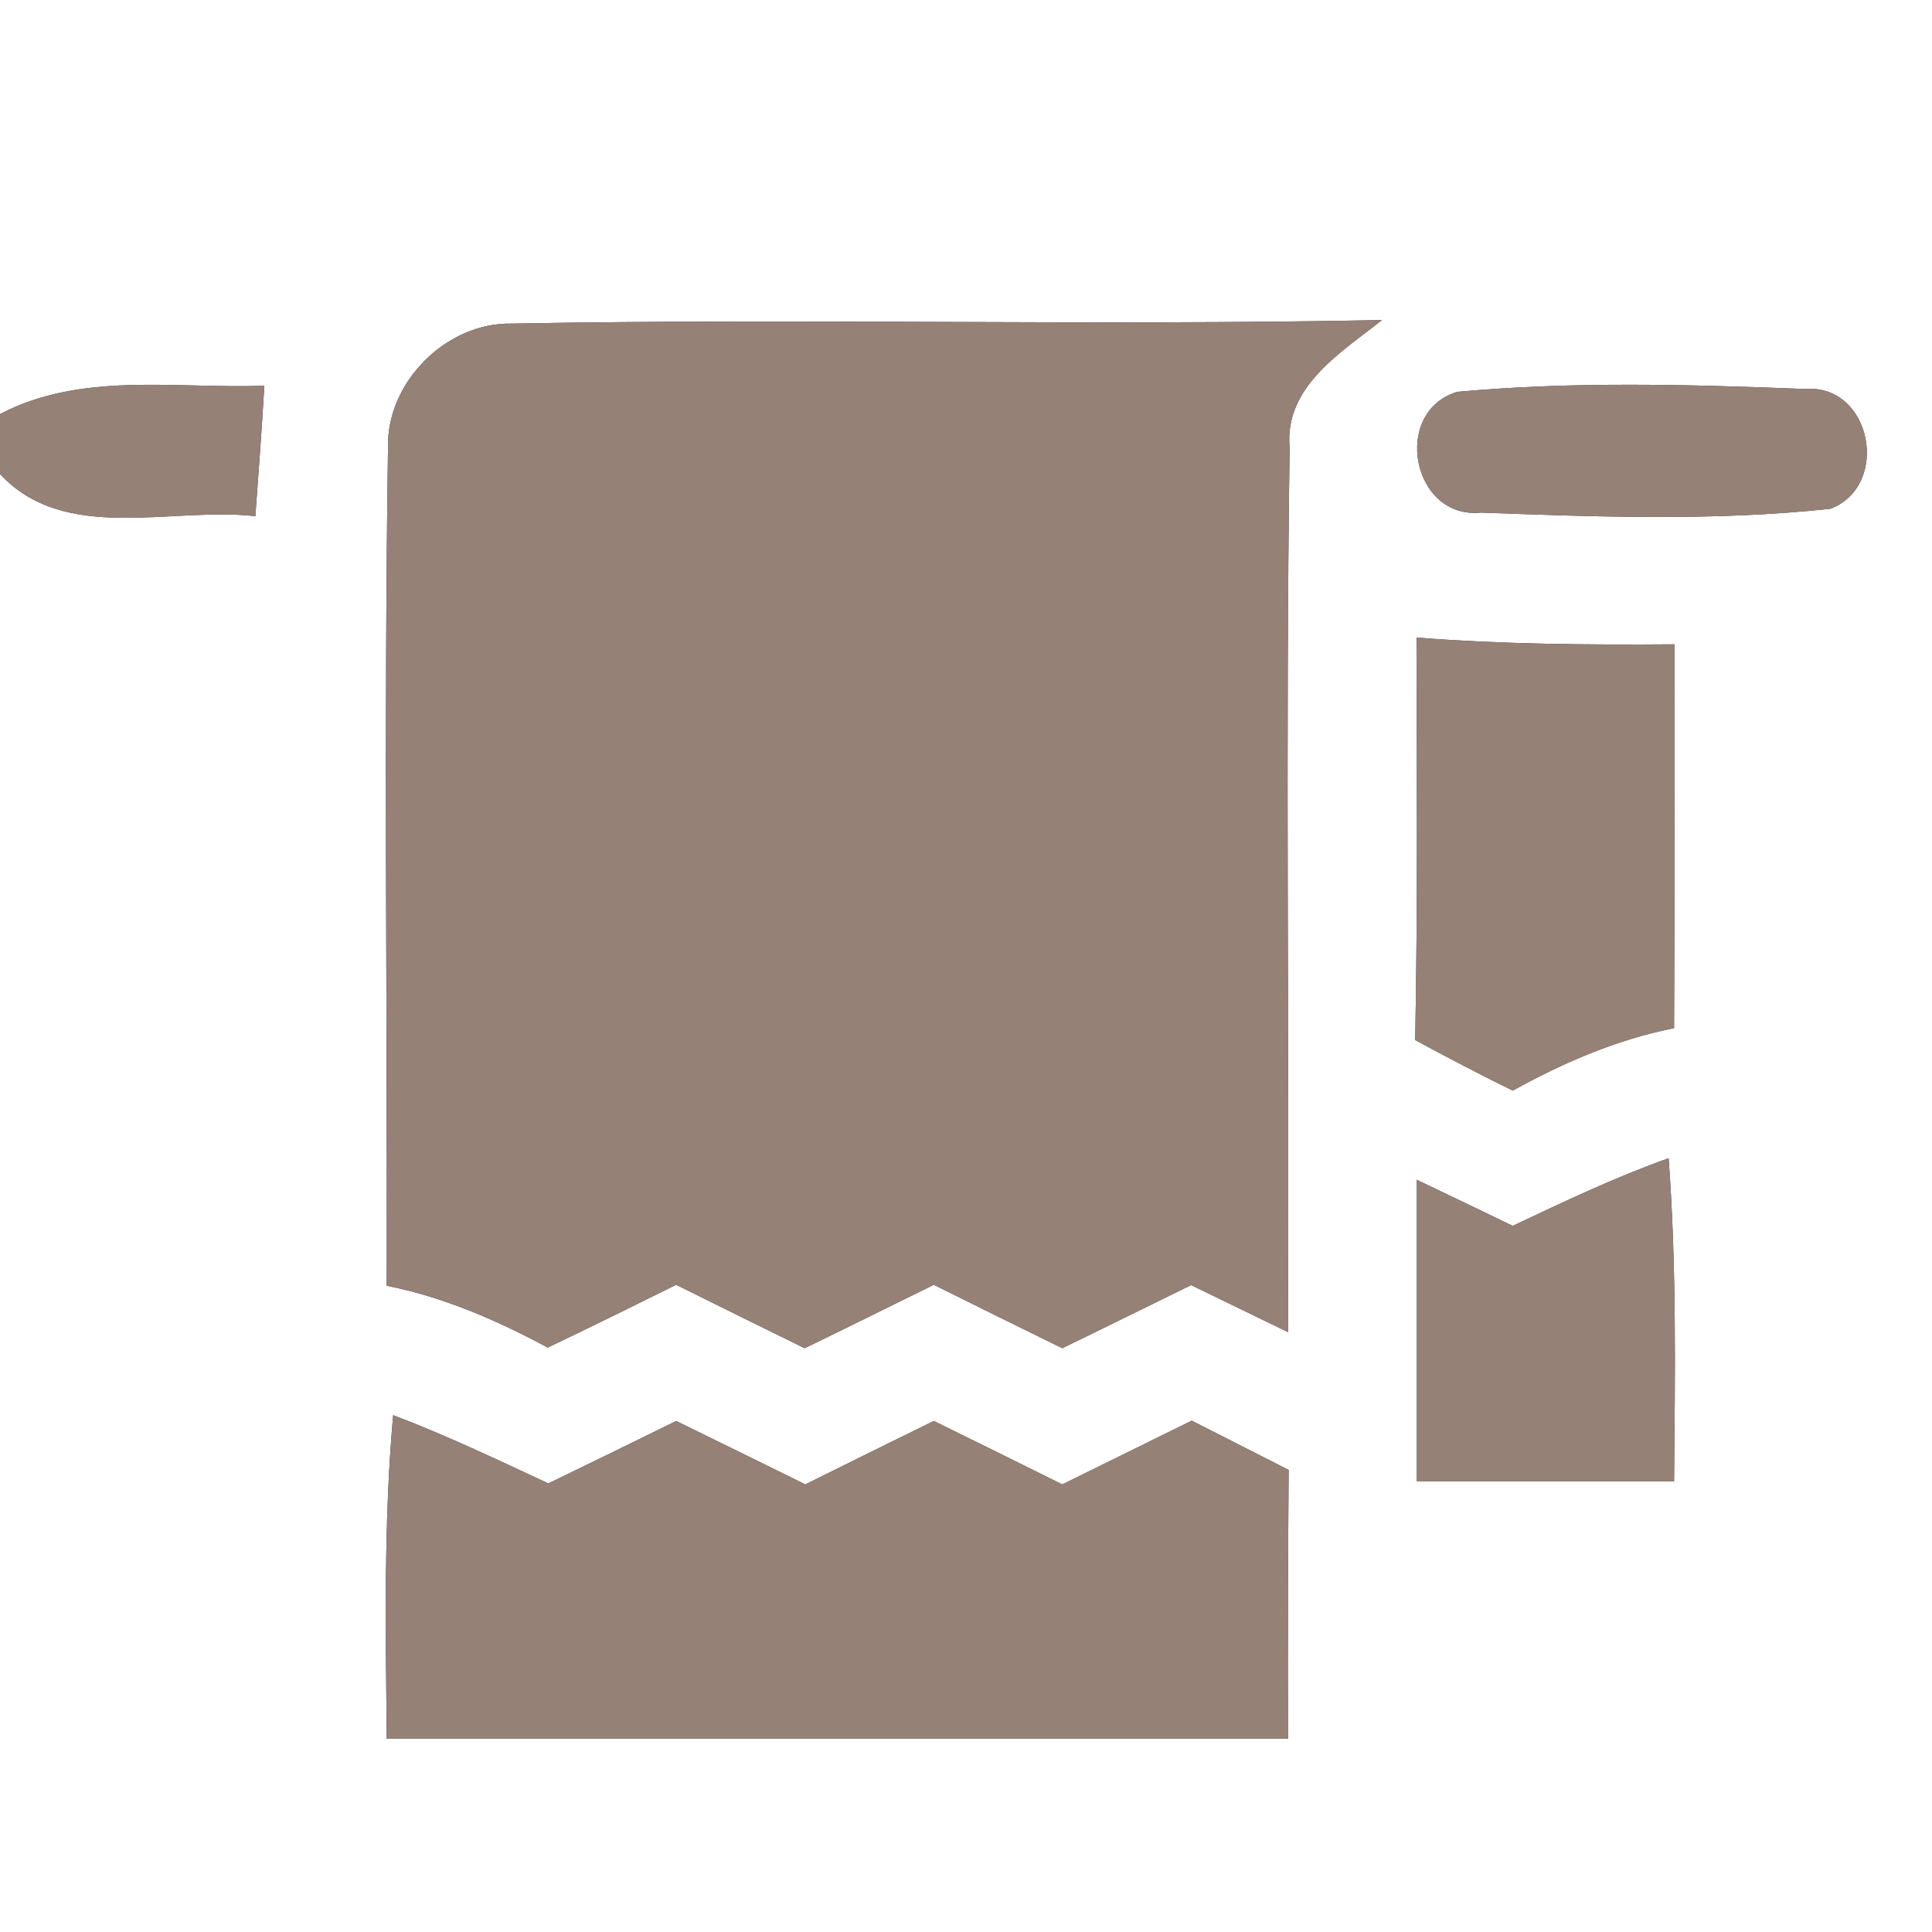 <?xml version="1.0" encoding="UTF-8" ?>
<!DOCTYPE svg PUBLIC "-//W3C//DTD SVG 1.1//EN" "http://www.w3.org/Graphics/SVG/1.1/DTD/svg11.dtd">
<svg width="60pt" height="60pt" viewBox="0 0 60 60" version="1.1" xmlns="http://www.w3.org/2000/svg">
<rect x="0" y="0" width="60" height="60" fill="#333333" stroke="none"/>
<g id="#ffffffff">
<path fill="#ffffff" opacity="1.00" d=" M 0.00 0.00 L 60.00 0.00 L 60.00 60.00 L 0.00 60.00 L 0.00 14.72 C 2.02 16.90 5.31 15.73 7.93 16.03 C 8.03 14.68 8.13 13.33 8.21 11.98 C 5.47 12.08 2.54 11.53 0.00 12.86 L 0.00 0.00 M 12.05 13.90 C 11.92 22.57 12.03 31.25 12.01 39.93 C 13.77 40.28 15.43 41.00 17.01 41.85 C 18.35 41.21 19.67 40.56 21.00 39.90 C 22.33 40.56 23.66 41.22 24.99 41.87 C 26.33 41.22 27.66 40.56 29.00 39.90 C 30.33 40.56 31.66 41.22 32.99 41.87 C 34.33 41.22 35.66 40.56 36.99 39.91 C 37.99 40.40 39.00 40.88 40.00 41.37 C 40.04 32.22 39.92 23.06 40.05 13.91 C 39.88 12.01 41.63 10.96 42.92 9.94 C 33.91 10.12 24.90 9.88 15.89 10.05 C 13.86 10.01 12.00 11.87 12.05 13.90 M 45.25 12.17 C 43.21 12.80 43.85 16.13 45.99 15.92 C 49.60 16.05 53.25 16.19 56.85 15.80 C 58.73 15.07 58.12 11.91 56.05 12.08 C 52.46 11.94 48.83 11.84 45.25 12.17 M 43.99 19.80 C 44.00 23.97 44.03 28.14 43.95 32.30 C 44.95 32.84 45.96 33.37 46.98 33.87 C 48.55 33.00 50.22 32.28 51.99 31.93 C 52.01 27.96 52.00 23.98 52.00 20.01 C 49.33 20.03 46.66 20.01 43.99 19.80 M 46.98 38.07 C 45.98 37.59 44.99 37.11 44.00 36.64 C 44.00 39.76 44.00 42.88 44.00 46.00 C 46.66 46.00 49.33 46.00 51.99 46.00 C 52.02 42.66 52.07 39.31 51.82 35.97 C 50.16 36.56 48.57 37.32 46.98 38.07 M 12.21 43.95 C 11.91 47.29 11.98 50.65 12.01 54.00 C 21.34 54.00 30.67 54.00 40.00 54.00 C 39.99 51.22 40.00 48.44 40.02 45.65 C 39.02 45.14 38.01 44.63 37.01 44.12 C 35.67 44.78 34.33 45.44 32.99 46.10 C 31.66 45.44 30.33 44.78 29.00 44.13 C 27.67 44.78 26.34 45.44 25.01 46.10 C 23.67 45.44 22.33 44.78 21.00 44.13 C 19.68 44.78 18.35 45.43 17.03 46.07 C 15.44 45.33 13.85 44.57 12.21 43.95 Z" />
</g>
<g id="#000000ff">
<path fill="#968176" opacity="1.00" d=" M 12.05 13.90 C 12.00 11.87 13.86 10.01 15.89 10.05 C 24.90 9.88 33.91 10.12 42.92 9.94 C 41.63 10.96 39.88 12.01 40.05 13.91 C 39.92 23.06 40.04 32.22 40.00 41.37 C 39.00 40.88 37.99 40.40 36.99 39.91 C 35.66 40.56 34.33 41.22 32.99 41.87 C 31.66 41.22 30.33 40.56 29.00 39.90 C 27.66 40.56 26.33 41.22 24.99 41.87 C 23.66 41.22 22.33 40.56 21.00 39.90 C 19.67 40.56 18.35 41.21 17.01 41.85 C 15.43 41.00 13.77 40.28 12.01 39.93 C 12.03 31.25 11.92 22.57 12.05 13.90 Z" />
<path fill="#968176" opacity="1.00" d=" M 0.00 12.86 C 2.54 11.53 5.47 12.08 8.21 11.98 C 8.13 13.33 8.03 14.68 7.93 16.03 C 5.31 15.73 2.02 16.90 0.00 14.72 L 0.00 12.86 Z" />
<path fill="#968176" opacity="1.00" d=" M 45.25 12.17 C 48.83 11.84 52.46 11.94 56.05 12.08 C 58.12 11.91 58.73 15.07 56.85 15.80 C 53.25 16.19 49.60 16.05 45.99 15.92 C 43.85 16.13 43.21 12.80 45.25 12.17 Z" />
<path fill="#968176" opacity="1.00" d=" M 43.99 19.80 C 46.66 20.01 49.33 20.03 52.00 20.01 C 52.00 23.98 52.01 27.96 51.99 31.93 C 50.22 32.28 48.55 33.00 46.98 33.87 C 45.96 33.37 44.95 32.84 43.95 32.30 C 44.03 28.14 44.00 23.97 43.99 19.80 Z" />
<path fill="#968176" opacity="1.00" d=" M 46.98 38.07 C 48.57 37.32 50.16 36.56 51.82 35.97 C 52.07 39.31 52.02 42.66 51.99 46.00 C 49.33 46.00 46.66 46.00 44.00 46.00 C 44.00 42.88 44.00 39.76 44.00 36.64 C 44.99 37.11 45.98 37.59 46.98 38.07 Z" />
<path fill="#968176" opacity="1.00" d=" M 12.21 43.95 C 13.85 44.57 15.44 45.33 17.03 46.07 C 18.35 45.43 19.68 44.78 21.00 44.13 C 22.33 44.78 23.67 45.44 25.01 46.10 C 26.34 45.44 27.67 44.78 29.00 44.13 C 30.33 44.78 31.66 45.44 32.99 46.10 C 34.33 45.44 35.67 44.78 37.01 44.12 C 38.01 44.63 39.02 45.14 40.02 45.65 C 40.00 48.44 39.99 51.22 40.00 54.00 C 30.67 54.00 21.34 54.00 12.01 54.00 C 11.98 50.65 11.91 47.29 12.21 43.95 Z" />
</g>
</svg>
